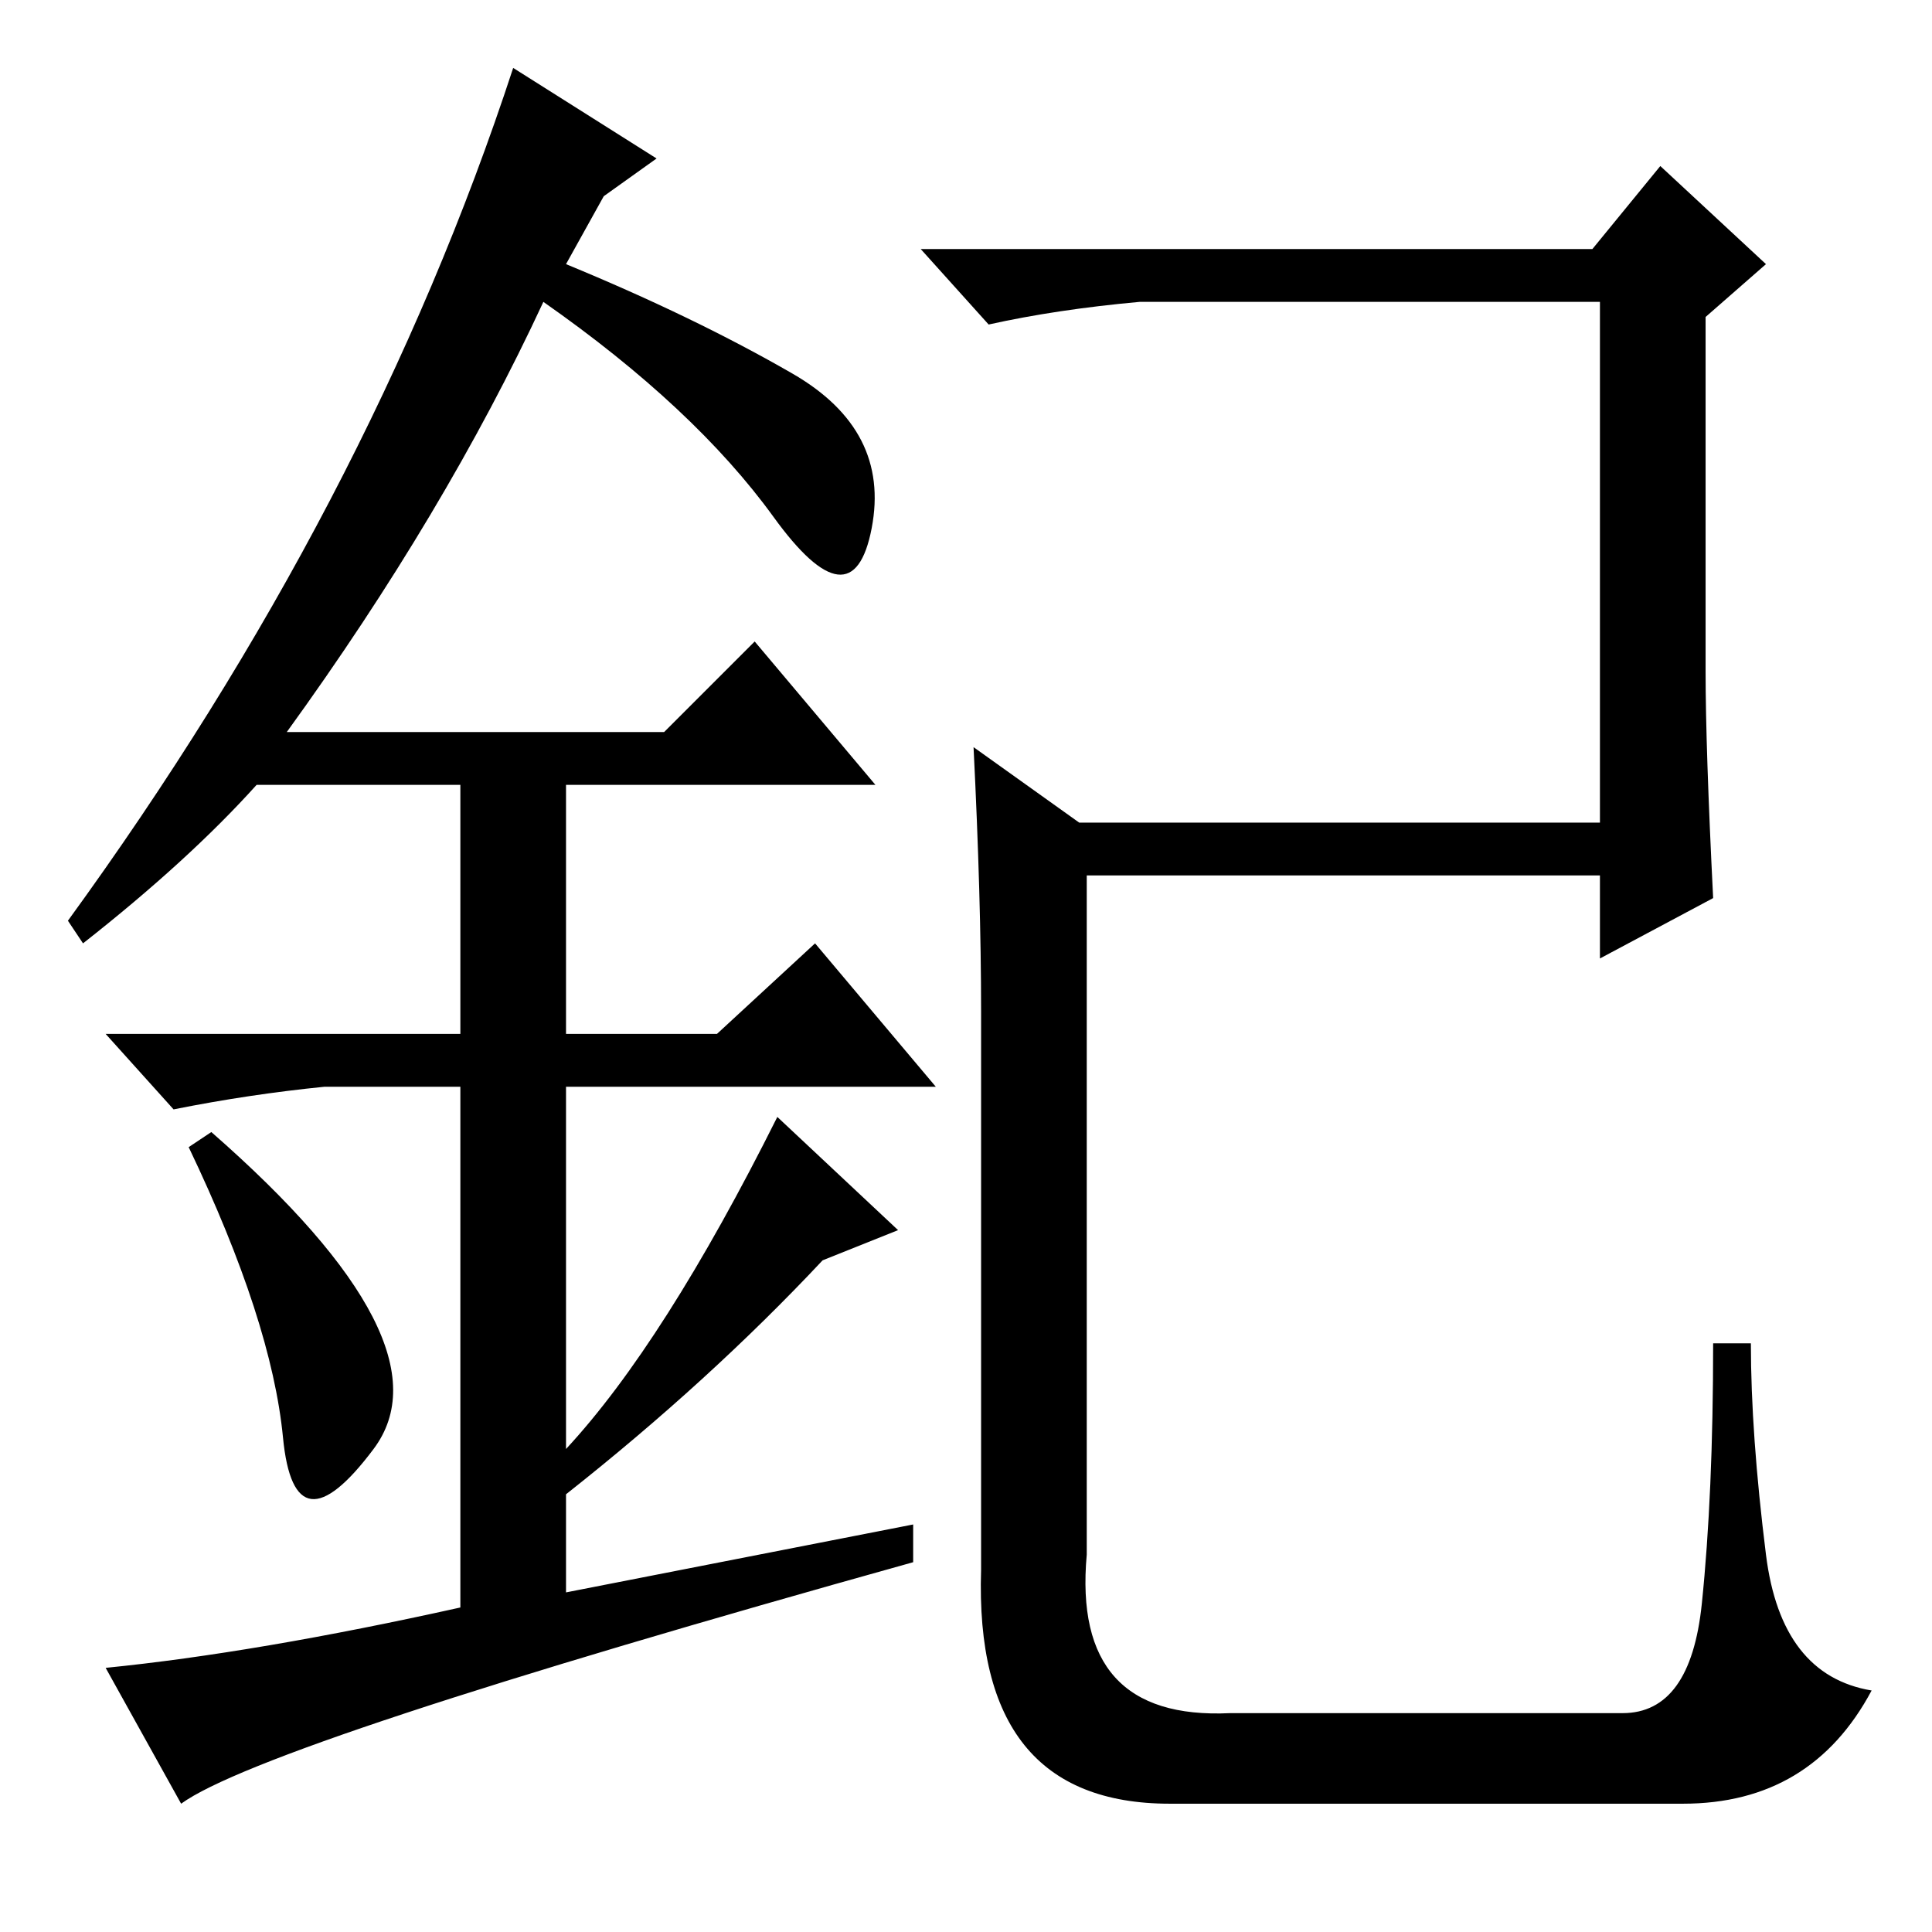 <?xml version="1.0" standalone="no"?>
<!DOCTYPE svg PUBLIC "-//W3C//DTD SVG 1.1//EN" "http://www.w3.org/Graphics/SVG/1.1/DTD/svg11.dtd" >
<svg xmlns="http://www.w3.org/2000/svg" xmlns:xlink="http://www.w3.org/1999/xlink" version="1.1" viewBox="0 -36 256 256">
  <g transform="matrix(1 0 0 -1 0 220)">
   <path fill="currentColor"
d="M130 48v74q0 15 -1 35l14 -10h69v69h-61q-11 -1 -20 -3l-9 10h89l9 11l14 -13l-8 -7v-47q0 -10 1 -30l-15 -8v11h-68v-90q-2 -22 19 -21h52q9 0 10.5 14.5t1.5 34.5h5q0 -12 2 -28t14 -18q-8 -15 -25 -15h-68q-26 0 -25 31zM37.5 65.5q-1.5 15.5 -12.5 38.5l3 2
q32 -28 21.5 -42t-12 1.5zM100 171l16 -19h-41v-33h20l13 12l16 -19h-49v-48q13 14 28 44l16 -15l-10 -4q-15 -16 -34 -31v-13l46 9v-5q-86 -24 -97 -32l-10 18q20 2 47 8v69h-18q-10 -1 -20 -3l-9 10h47v33h-27q-9 -10 -23 -21l-2 3q40 55 59 113l19 -12l-7 -5l-5 -9
q17 -7 30 -14.5t10.5 -20.5t-13 1.5t-30.5 28.5q-13 -28 -34 -57h50z" />
  </g>

</svg>
